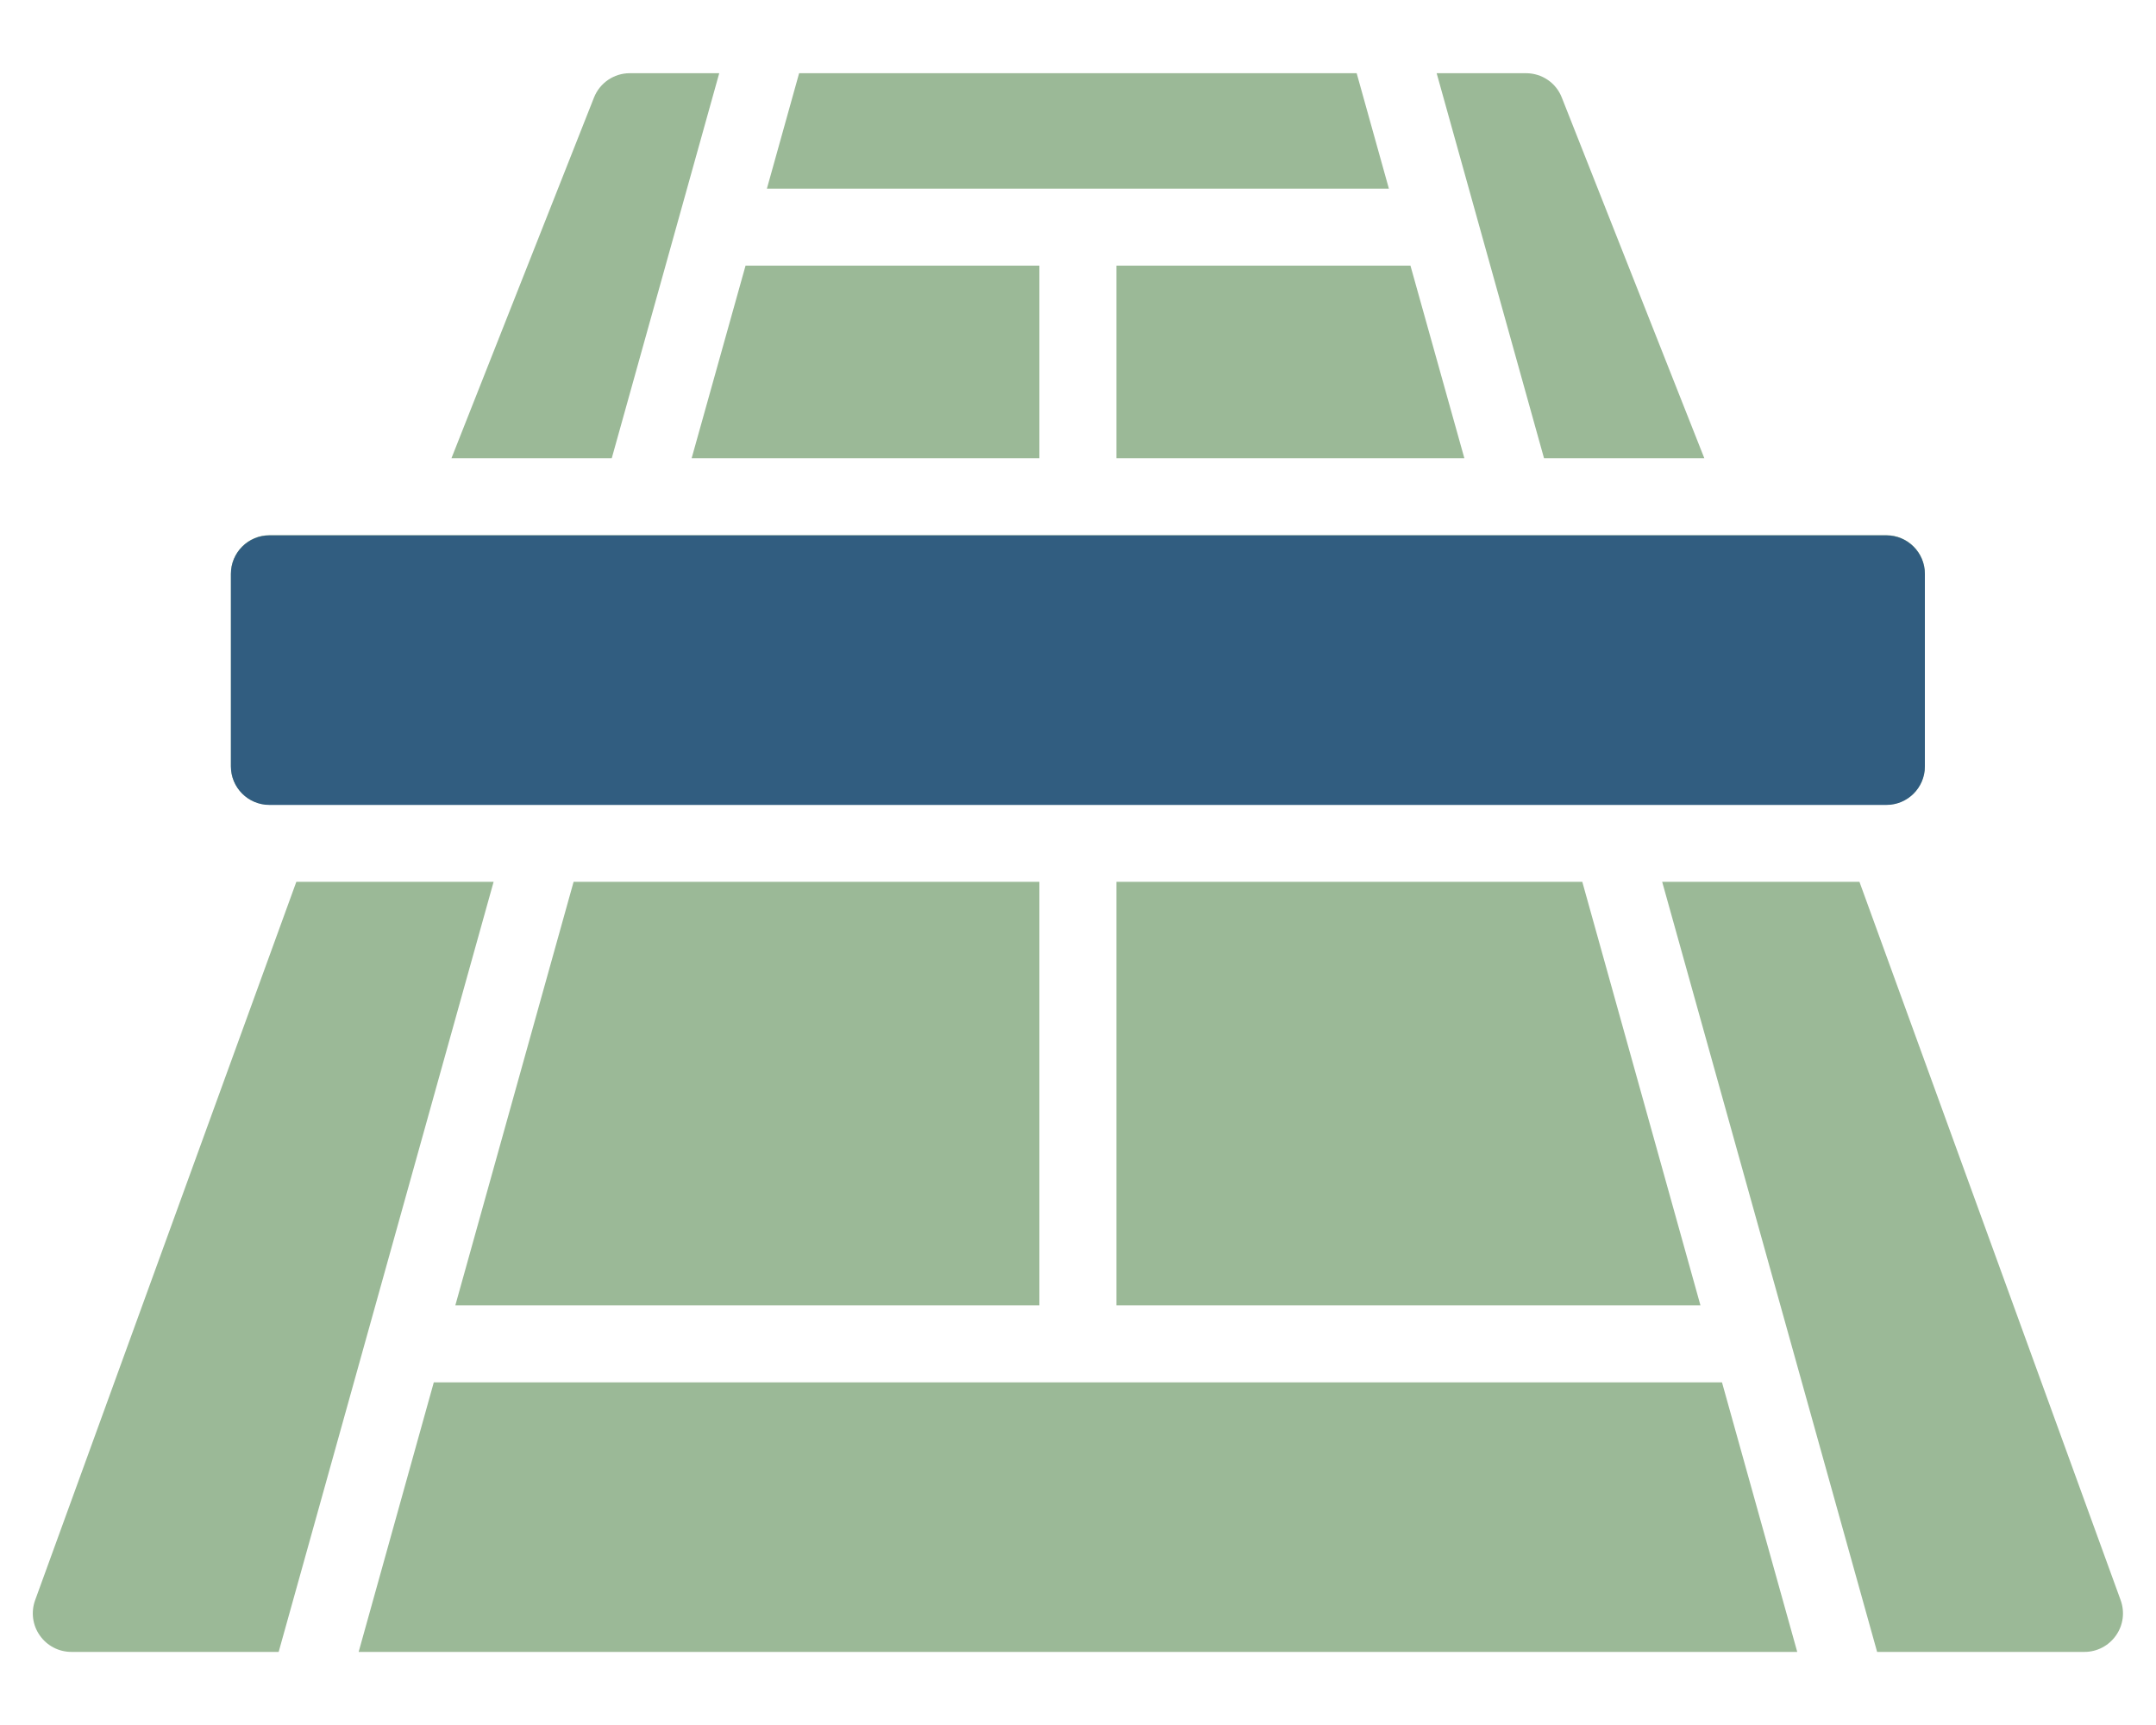 <svg width="20" height="16" viewBox="0 0 20 16" fill="none" xmlns="http://www.w3.org/2000/svg">
<path d="M9.642 8.179V12.107H4.224L5.321 8.179H9.642ZM14.678 8.179L15.774 12.107H10.356V8.179H14.678ZM4.024 12.822H15.974L16.672 15.322H3.327L4.024 12.822ZM17.413 15.322L15.419 8.179H17.249L19.672 14.842C19.712 14.952 19.696 15.074 19.629 15.169C19.562 15.265 19.453 15.322 19.337 15.322H17.413ZM14.488 0.905L15.81 4.25H14.323L13.327 0.679H14.156C14.303 0.679 14.435 0.768 14.488 0.905ZM6.416 4.25L6.916 2.464H9.642V4.25H6.416ZM12.585 0.679L12.884 1.75H7.114L7.413 0.679H12.585ZM10.356 2.464H13.084L13.584 4.25H10.356V2.464ZM5.842 0.679H6.672L5.675 4.25H4.188L5.51 0.905C5.564 0.768 5.696 0.679 5.842 0.679ZM2.142 5.322C2.142 5.124 2.302 4.964 2.499 4.964H17.499C17.696 4.964 17.856 5.124 17.856 5.322V7.107C17.856 7.305 17.696 7.464 17.499 7.464H2.499C2.302 7.464 2.142 7.305 2.142 7.107V5.322ZM2.749 8.179H4.579L2.585 15.322H0.662C0.545 15.322 0.436 15.265 0.369 15.169C0.302 15.074 0.286 14.952 0.326 14.842L2.749 8.179Z" fill="#9BB997"/>
<path d="M2.499 4.966C2.302 4.966 2.142 5.126 2.142 5.323V7.109C2.142 7.306 2.302 7.466 2.499 7.466H17.499C17.696 7.466 17.856 7.306 17.856 7.109V5.323C17.856 5.126 17.696 4.966 17.499 4.966H2.499Z" fill="#315D80"/>
</svg>
